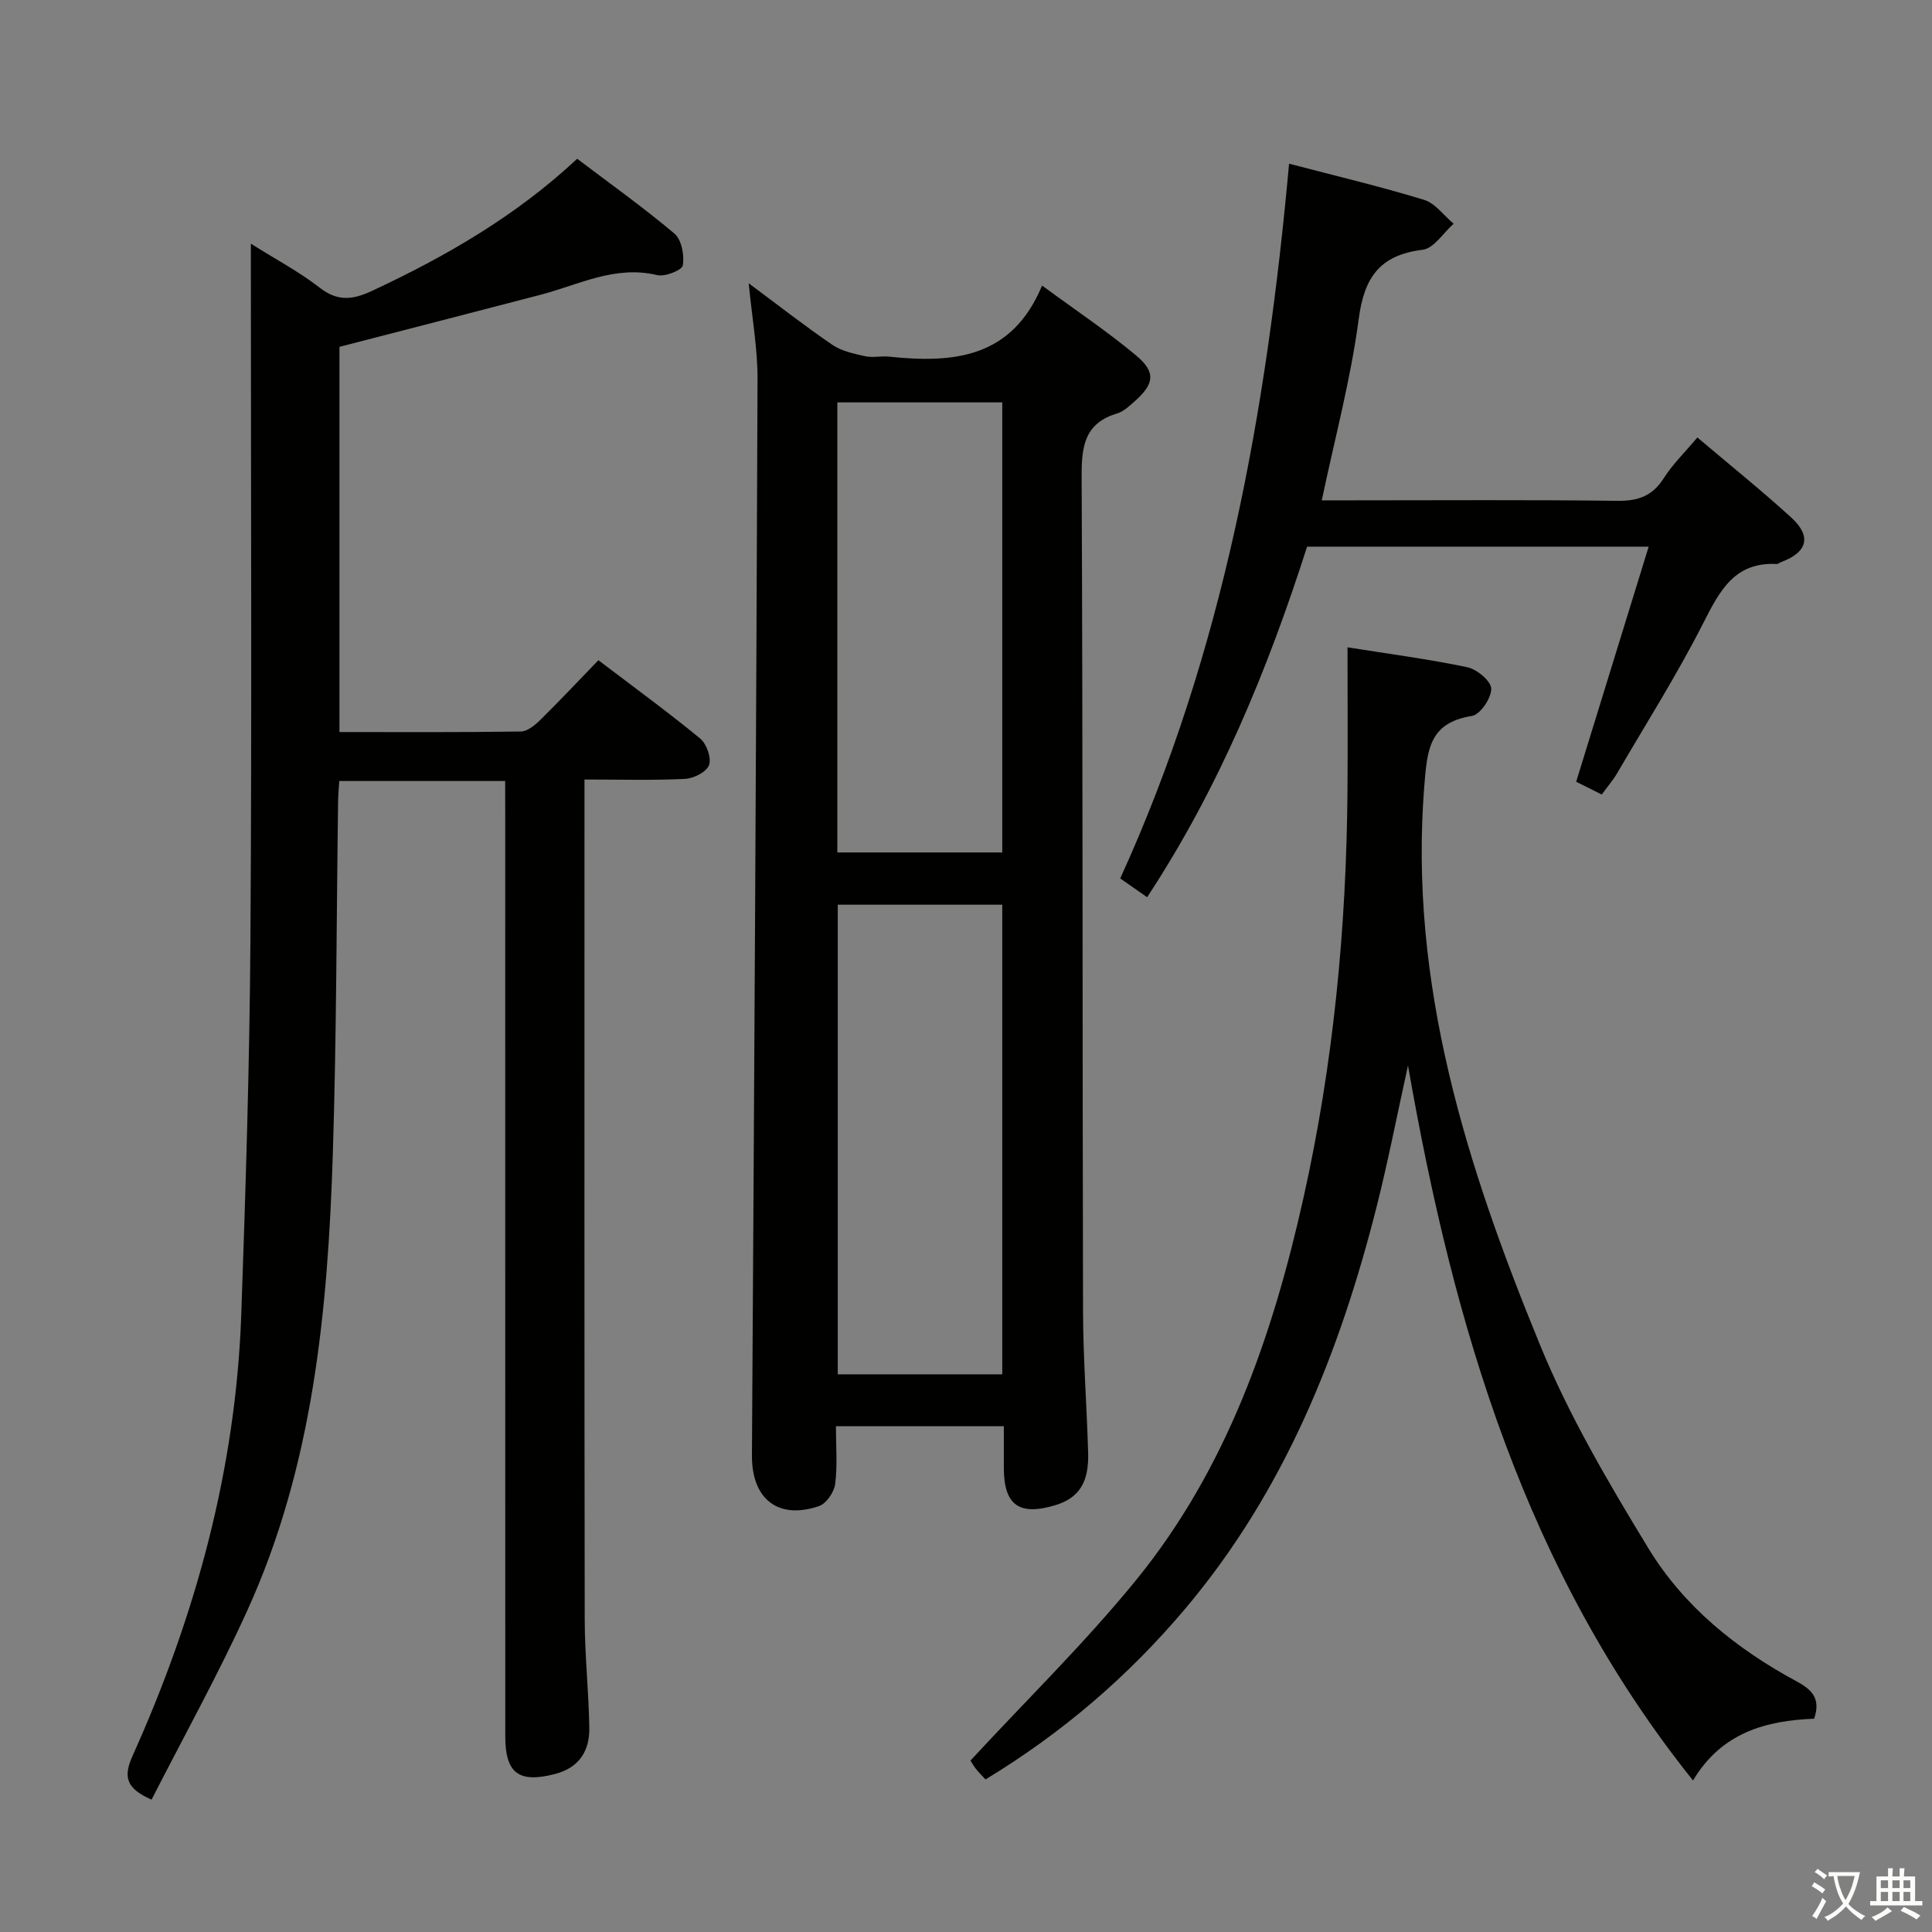 <svg enable-background="new 0 0 400 400" viewBox="0 0 400 400" xmlns="http://www.w3.org/2000/svg"><rect x="0" y="0" width="400" height="400" fill="#808080" stroke="none"/><path d="m377.9 391.2c-.2.3-.4.5-.6.8-.7-.6-1.4-1-2.2-1.5.2-.3.4-.5.5-.8.6.4 1.4.8 2.3 1.5zm-1.8 6.1c-.2-.2-.5-.4-.9-.6.4-.6.8-1.2 1.2-1.9s.7-1.3.9-1.9c.3.3.5.5.8.7-.7 1.3-1.4 2.6-2 3.7zm2.2-9c-.3.3-.5.5-.6.8-.6-.6-1.3-1.1-2-1.5.3-.3.5-.5.6-.7.6.5 1.3.9 2 1.4zm.3.2v-.9h2 4.5c-.3 1.3-.6 2.5-1 3.6s-.9 2.1-1.4 3c.4.5 1 1 1.6 1.4s1.2.8 1.9 1.1c-.3.2-.5.4-.8.8-.4-.3-1-.7-1.6-1.2s-1.2-1.1-1.6-1.6c-.5.6-1.1 1.1-1.7 1.6s-1.4.9-2.1 1.4c-.1-.3-.3-.5-.7-.8.6-.2 1.2-.5 1.9-1s1.4-1.1 2-1.8c-.5-.8-.9-1.6-1.2-2.5s-.6-2-.8-3.2c-.4.1-.7.1-1 .1zm2.5 2.7c.3 1 .7 1.7 1 2.2.3-.5.6-1.1 1-2s.6-1.9.9-3h-3.2-.4c.1.9.3 1.8.7 2.8z" fill="#fbfcfa"/><path d="m396.5 388.5v1.5 3.6h1.5v.9c-.4 0-1 0-1.7 0h-7.9c-.5 0-.9 0-1.2 0v-.9h1.3v-3.5c0-.7 0-1.2 0-1.6h2.4c0-.8 0-1.4 0-1.7h1c0 .3-.1.8-.1 1.7h1.5c0-.8 0-1.4 0-1.7h1c0 .3-.1.9-.1 1.7zm-8.2 9.2c-.2-.3-.5-.5-.8-.8.8-.3 1.4-.6 1.9-.9s1-.7 1.4-1.1c.3.3.6.5.9.8-1.6 1-2.8 1.6-3.4 2zm2.6-6.8v-1.6h-1.5v1.6zm0 2.7v-1.9h-1.5v1.9zm2.4-2.7v-1.6h-1.5v1.6zm0 2.7v-1.9h-1.5v1.9zm.2 2 .7-.8c.4.2.9.5 1.6.8s1.3.7 1.8 1c-.3.3-.5.5-.8.8-.4-.3-1.5-1-3.3-1.8zm2-4.7v-1.6h-1.4v1.6zm0 2.7v-1.9h-1.4v1.9z" fill="#fbfcfa"/><g fill="#010100"><path d="m104.59 161.7c-11.96 0-23.05 0-34.35 0-.09 1.58-.22 2.88-.24 4.18-.34 24.3-.32 48.62-1.09 72.91-1.03 32.49-4.06 64.77-17.8 94.85-6.03 13.23-13.11 25.98-19.73 38.96-5.42-2.38-5.84-4.84-3.92-9.1 13.06-29.04 21.36-59.34 22.49-91.3.91-25.94 1.73-51.89 1.9-77.84.3-45.82.09-91.64.09-137.45 0-1.81 0-3.63 0-6.46 5.19 3.27 10 5.81 14.23 9.1 3.76 2.92 6.86 2.54 10.9.65 15.31-7.15 29.78-15.51 42.43-27.33 6.8 5.15 13.69 10.06 20.14 15.5 1.48 1.25 2.07 4.46 1.74 6.56-.15.99-3.69 2.42-5.3 2.03-8.73-2.1-16.24 2-24.17 4.07-13.78 3.6-27.58 7.15-41.63 10.78v79.75c12.65 0 25.11.08 37.56-.11 1.38-.02 2.96-1.35 4.08-2.45 4.01-3.95 7.87-8.07 11.97-12.31 7.43 5.65 14.41 10.74 21.07 16.21 1.33 1.1 2.37 4.02 1.84 5.5-.5 1.41-3.18 2.78-4.97 2.86-6.78.33-13.58.13-20.82.13v5.98c0 55.98-.04 111.96.05 167.95.01 7.47.84 14.95.95 22.42.07 4.74-2.07 8.23-7.08 9.54-7.47 1.95-10.32-.1-10.32-7.79-.01-63.65-.01-127.29-.01-190.94-.01-2.13-.01-4.26-.01-6.85z"/><path d="m207.83 295.28c-11.74 0-22.97 0-34.76 0 0 4.11.34 8.1-.16 11.98-.22 1.69-1.85 4.06-3.37 4.57-8.51 2.88-13.91-1.54-13.86-10.49.46-74.27.89-148.54 1.16-222.82.02-6.36-1.14-12.73-1.83-19.87 6.13 4.55 11.6 8.84 17.33 12.75 1.91 1.3 4.44 1.83 6.76 2.35 1.59.35 3.33-.08 4.98.09 13.2 1.38 25.39.41 31.67-14.72 7.12 5.24 13.58 9.54 19.5 14.5 4.11 3.45 3.72 5.87-.3 9.44-1.11.99-2.3 2.13-3.66 2.54-6.67 2-7.38 6.69-7.35 12.91.26 57.64.15 115.28.29 172.91.02 9.81.78 19.61 1.06 29.42.17 6.15-1.95 9.32-6.79 10.79-7.51 2.27-10.65 0-10.67-7.72-.01-2.77 0-5.56 0-8.63zm-34.38-107.97v97.23h34.06c0-32.59 0-64.79 0-97.23-11.41 0-22.51 0-34.06 0zm-.09-104v93.18h34.15c0-31.2 0-62.07 0-93.18-11.41 0-22.51 0-34.15 0z"/><path d="m291.51 220.6c-2.35 10.69-4.15 19.94-6.45 29.06-7.68 30.44-19.16 59.1-39.69 83.43-11.79 13.97-25.46 25.71-41.33 35.32-.78-.86-1.48-1.52-2.05-2.27-.59-.78-1.06-1.65-1.06-1.64 11.66-12.62 23.73-24.39 34.3-37.38 18.77-23.06 28.26-50.54 34.65-79.16 6.18-27.66 8.87-55.75 9.1-84.07.08-9.89.01-19.79.01-29.87 8.52 1.36 16.74 2.43 24.83 4.13 1.99.42 4.92 2.9 4.93 4.45.01 1.95-2.3 5.36-4.01 5.63-8.8 1.41-9.24 6.9-9.85 14.42-3.28 41.04 8.79 78.86 23.98 115.87 6.01 14.65 14.18 28.53 22.45 42.1 7.3 11.97 18.16 20.74 30.51 27.41 3.15 1.7 5.24 3.48 3.77 7.81-9.82.39-19.13 2.78-25.08 12.79-34.6-43.25-49.52-93.76-59.01-148.03z"/><path d="m266.89 33.89c9.7 2.54 18.9 4.72 27.93 7.48 2.33.71 4.11 3.25 6.14 4.95-2.13 1.88-4.09 5.11-6.42 5.39-8.83 1.09-12.09 5.66-13.23 14.31-1.64 12.43-4.93 24.64-7.65 37.57h6.23c18.33 0 36.66-.13 54.99.1 4.28.05 7.23-.99 9.58-4.68 1.85-2.91 4.4-5.38 6.96-8.44 6.64 5.63 13.24 10.92 19.46 16.6 4.26 3.9 3.32 7.19-2.12 9.2-.31.11-.61.42-.9.4-8.73-.45-11.8 5.52-15.2 12.2-5.4 10.65-11.82 20.79-17.85 31.12-.83 1.41-1.92 2.67-3.18 4.41-1.99-1-3.84-1.92-5.3-2.65 5.03-16.31 9.95-32.25 15.01-48.67-24.2 0-47.33 0-70.72 0-8.13 25.38-18.18 49.85-33.12 72.58-1.93-1.35-3.64-2.55-5.57-3.89 21.4-46.91 30.3-96.58 34.96-147.98z"/></g></svg>